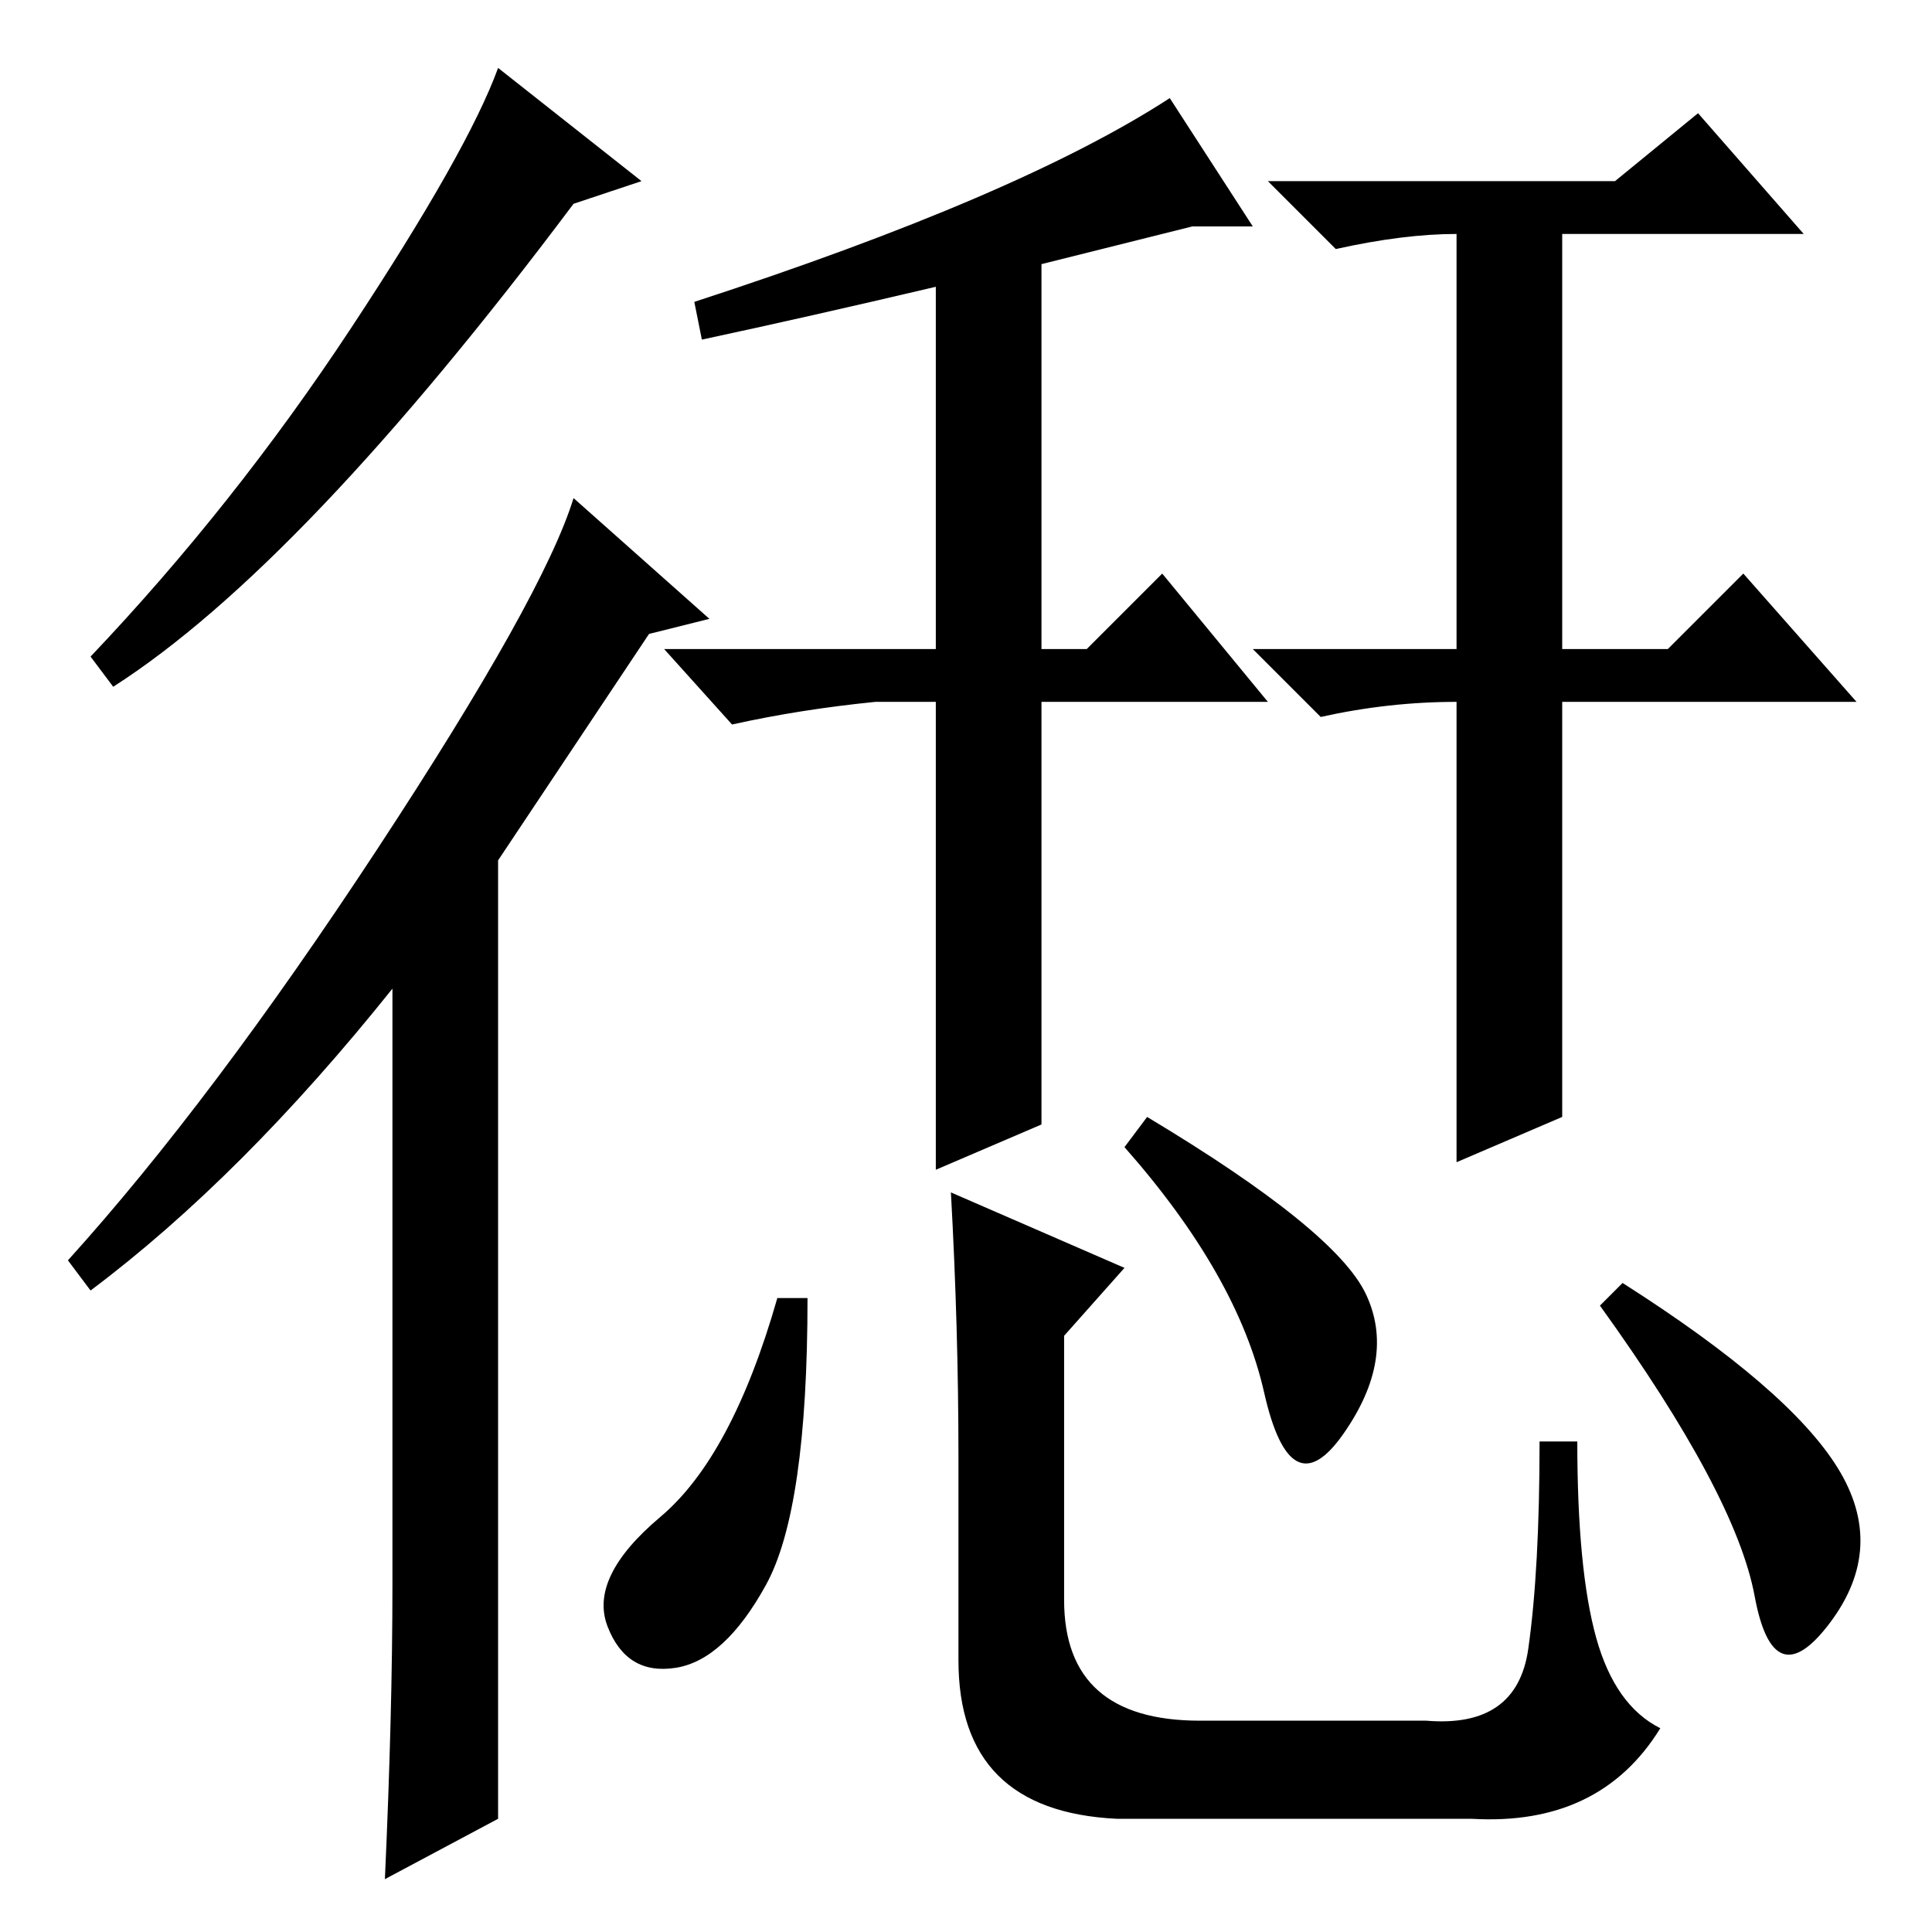 <?xml version="1.0" standalone="no"?>
<!DOCTYPE svg PUBLIC "-//W3C//DTD SVG 1.1//EN" "http://www.w3.org/Graphics/SVG/1.1/DTD/svg11.dtd" >
<svg xmlns="http://www.w3.org/2000/svg" xmlns:xlink="http://www.w3.org/1999/xlink" version="1.1" viewBox="0 -36 256 256">
  <g transform="matrix(1 0 0 -1 0 220)">
   <path fill="currentColor"
d="M66 15l-15 -8q1 22 1 39v79q-20 -25 -40 -40l-3 4q19 21 41 54.5t26 46.5l18 -16l-8 -2l-20 -30v-127zM85 232l-9 -3q-36 -48 -61 -64l-3 4q19 20 34.5 43.5t19.5 34.5zM93 211l-1 5q43 14 63 27l11 -17h-8l-20 -5v-51h6l10 10l14 -17h-30v-56l-14 -6v62h-8
q-10 -1 -19 -3l-9 10h36v48q-17 -4 -31 -7zM207 108l-14 -6v61q-9 0 -18 -2l-9 9h27v55q-7 0 -16 -2l-9 9h46l11 9l14 -16h-32v-55h14l10 10l15 -17h-39v-55zM181 84.5q4 -8.5 -3 -18.5t-10.5 5.5t-18.5 32.5l3 4q25 -15 29 -23.5zM107 84q0 -28 -5.5 -38t-12 -11t-9 5.5
t7 14.5t15.5 29h4zM127 63q0 17 -1 35l23 -10l-8 -9v-35q0 -16 18 -16h30q12 -1 13.5 9.5t1.5 27.5h5q0 -17 2.5 -26t8.5 -12q-8 -13 -25 -12h-47q-21 1 -21 21v27zM215 86q22 -14 28.5 -24.5t-1 -20.5t-10 3.5t-20.5 38.5z" />
  </g>

</svg>
